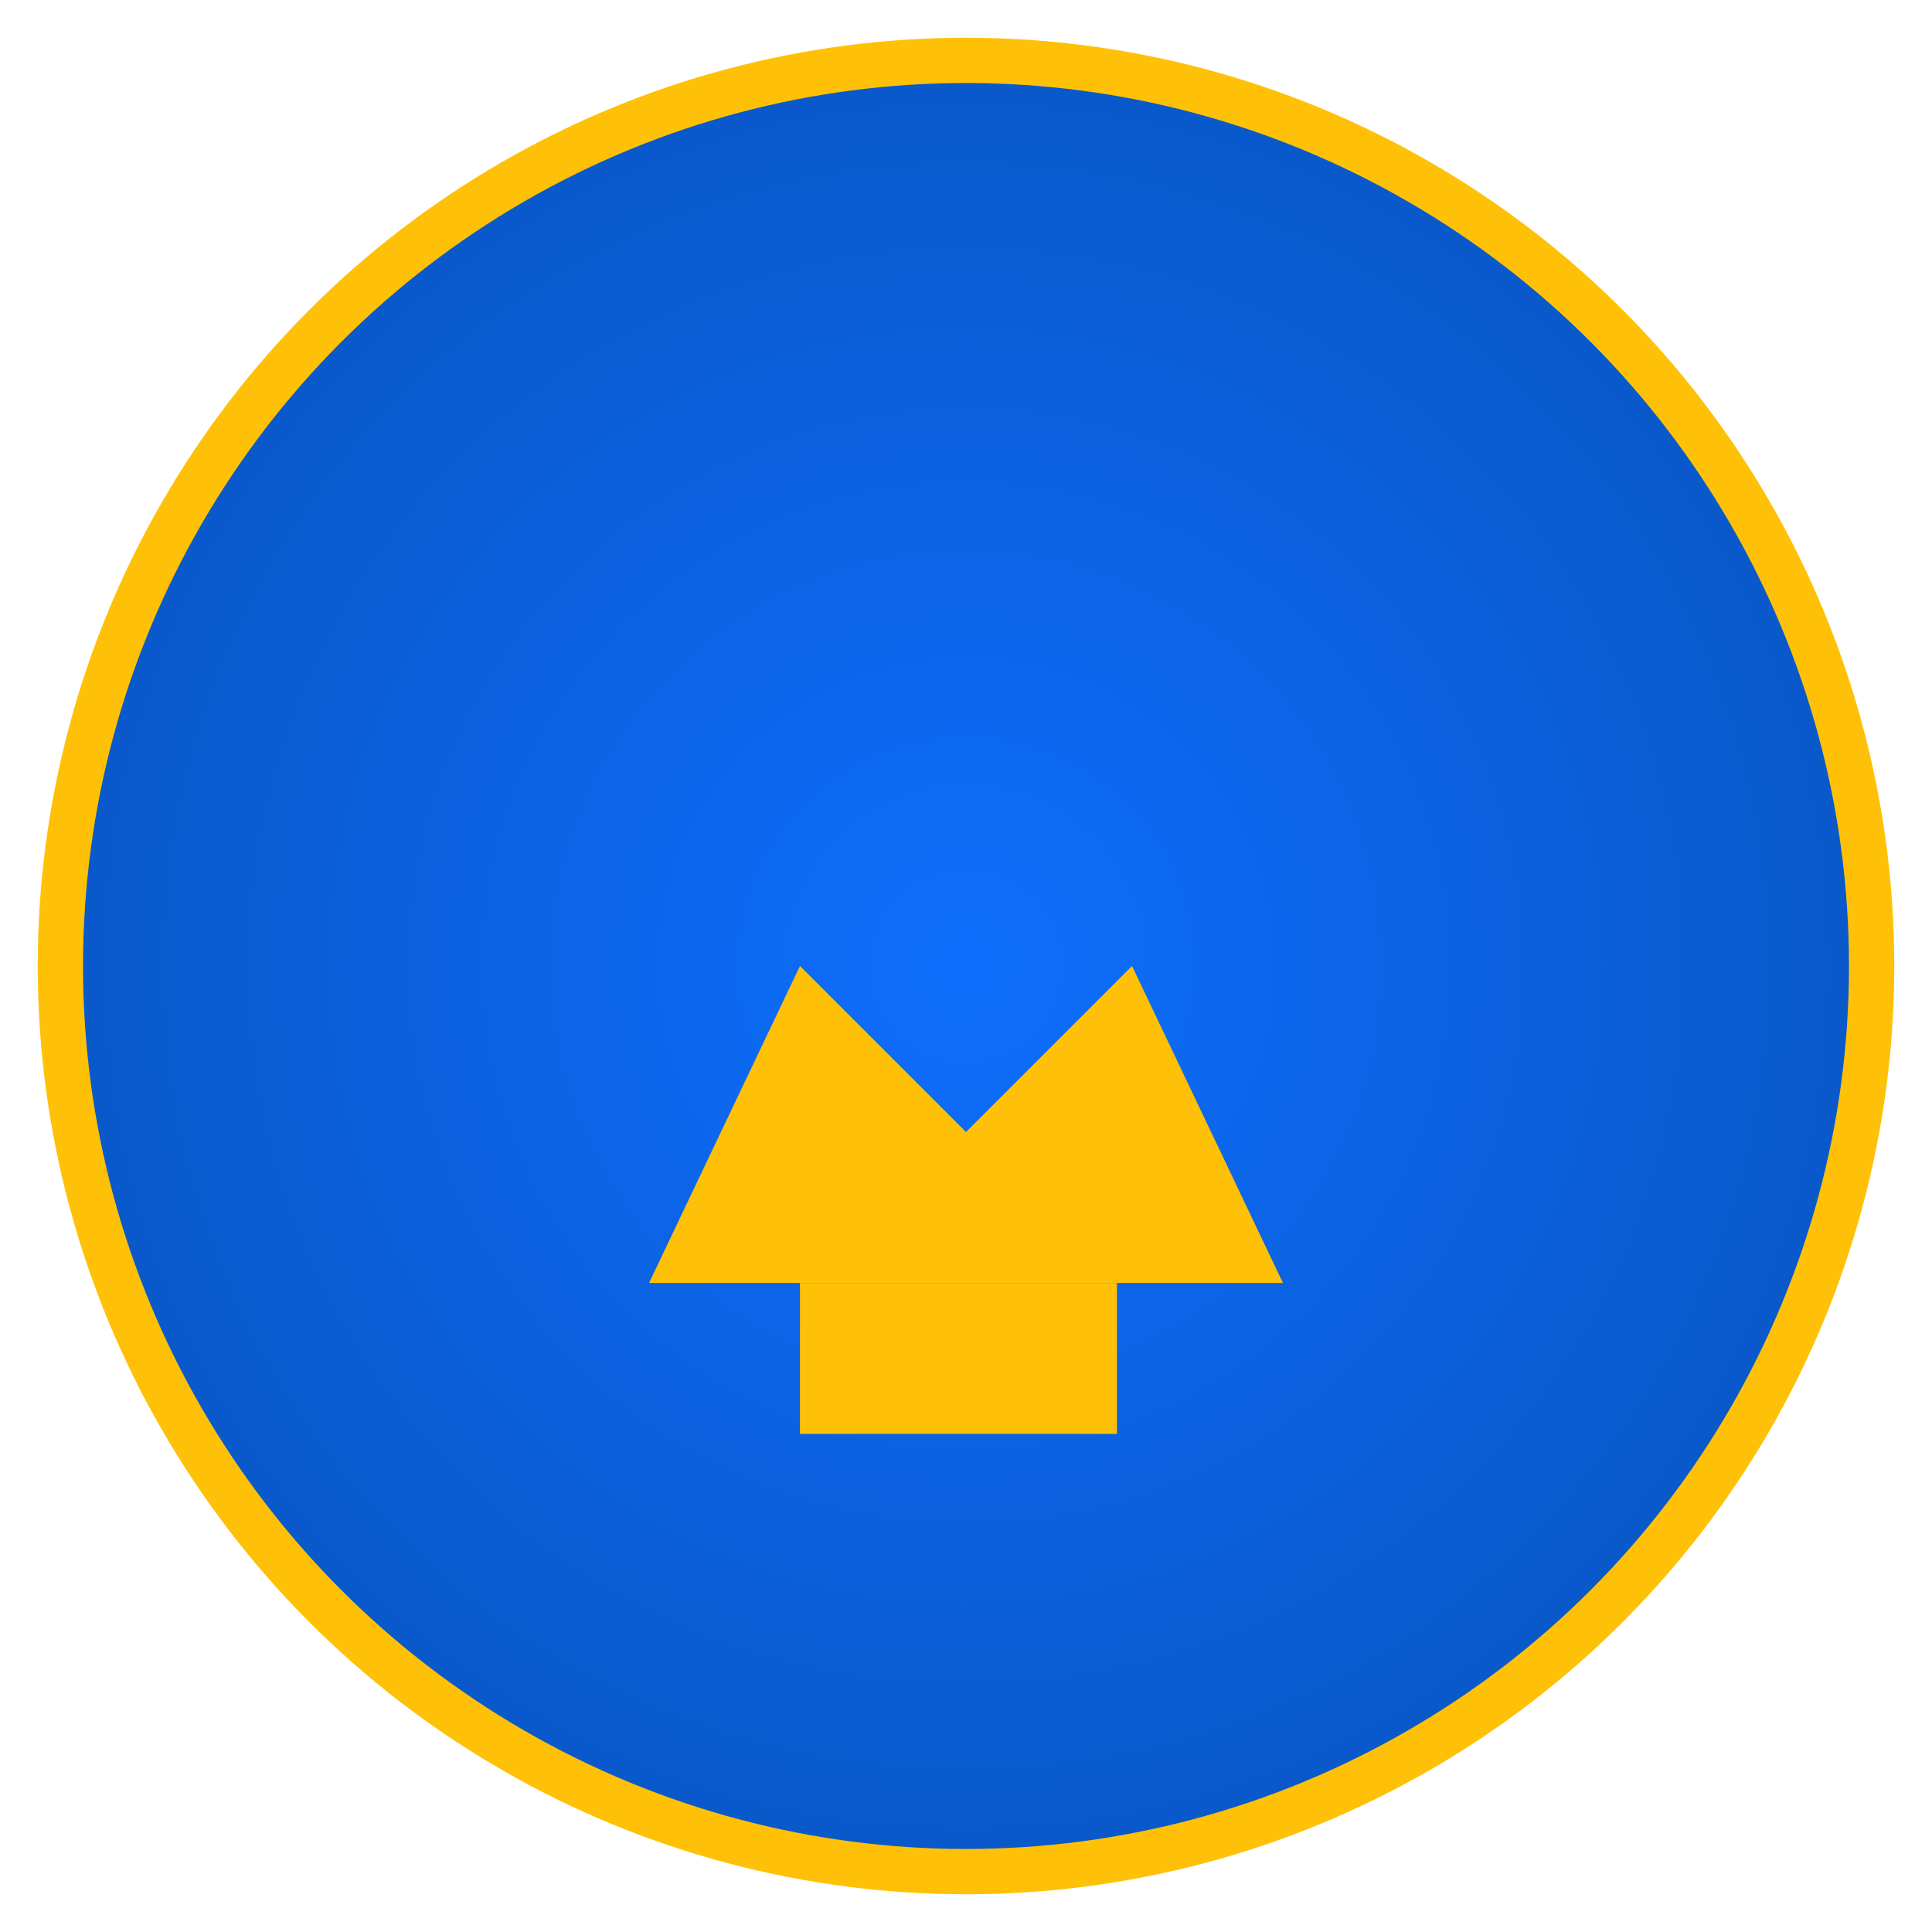 <svg width="128" height="128" xmlns="http://www.w3.org/2000/svg">
  <defs>
    <radialGradient id="bg" cx="50%" cy="50%" r="50%">
      <stop offset="0%" style="stop-color:#0d6efd;stop-opacity:1" />
      <stop offset="100%" style="stop-color:#0a58ca;stop-opacity:1" />
    </radialGradient>
  </defs>
  <circle cx="64" cy="64" r="60" fill="url(#bg)" stroke="#ffc107" stroke-width="3"/>
  <g transform="translate(43, 43)">
    <path d="M 0 42 L 10 21 L 21 32 L 32 21 L 42 42 L 42 42 L 0 42 Z" fill="#ffc107"/>
    <rect x="10" y="42" width="21" height="10" fill="#ffc107"/>
  </g>
</svg>